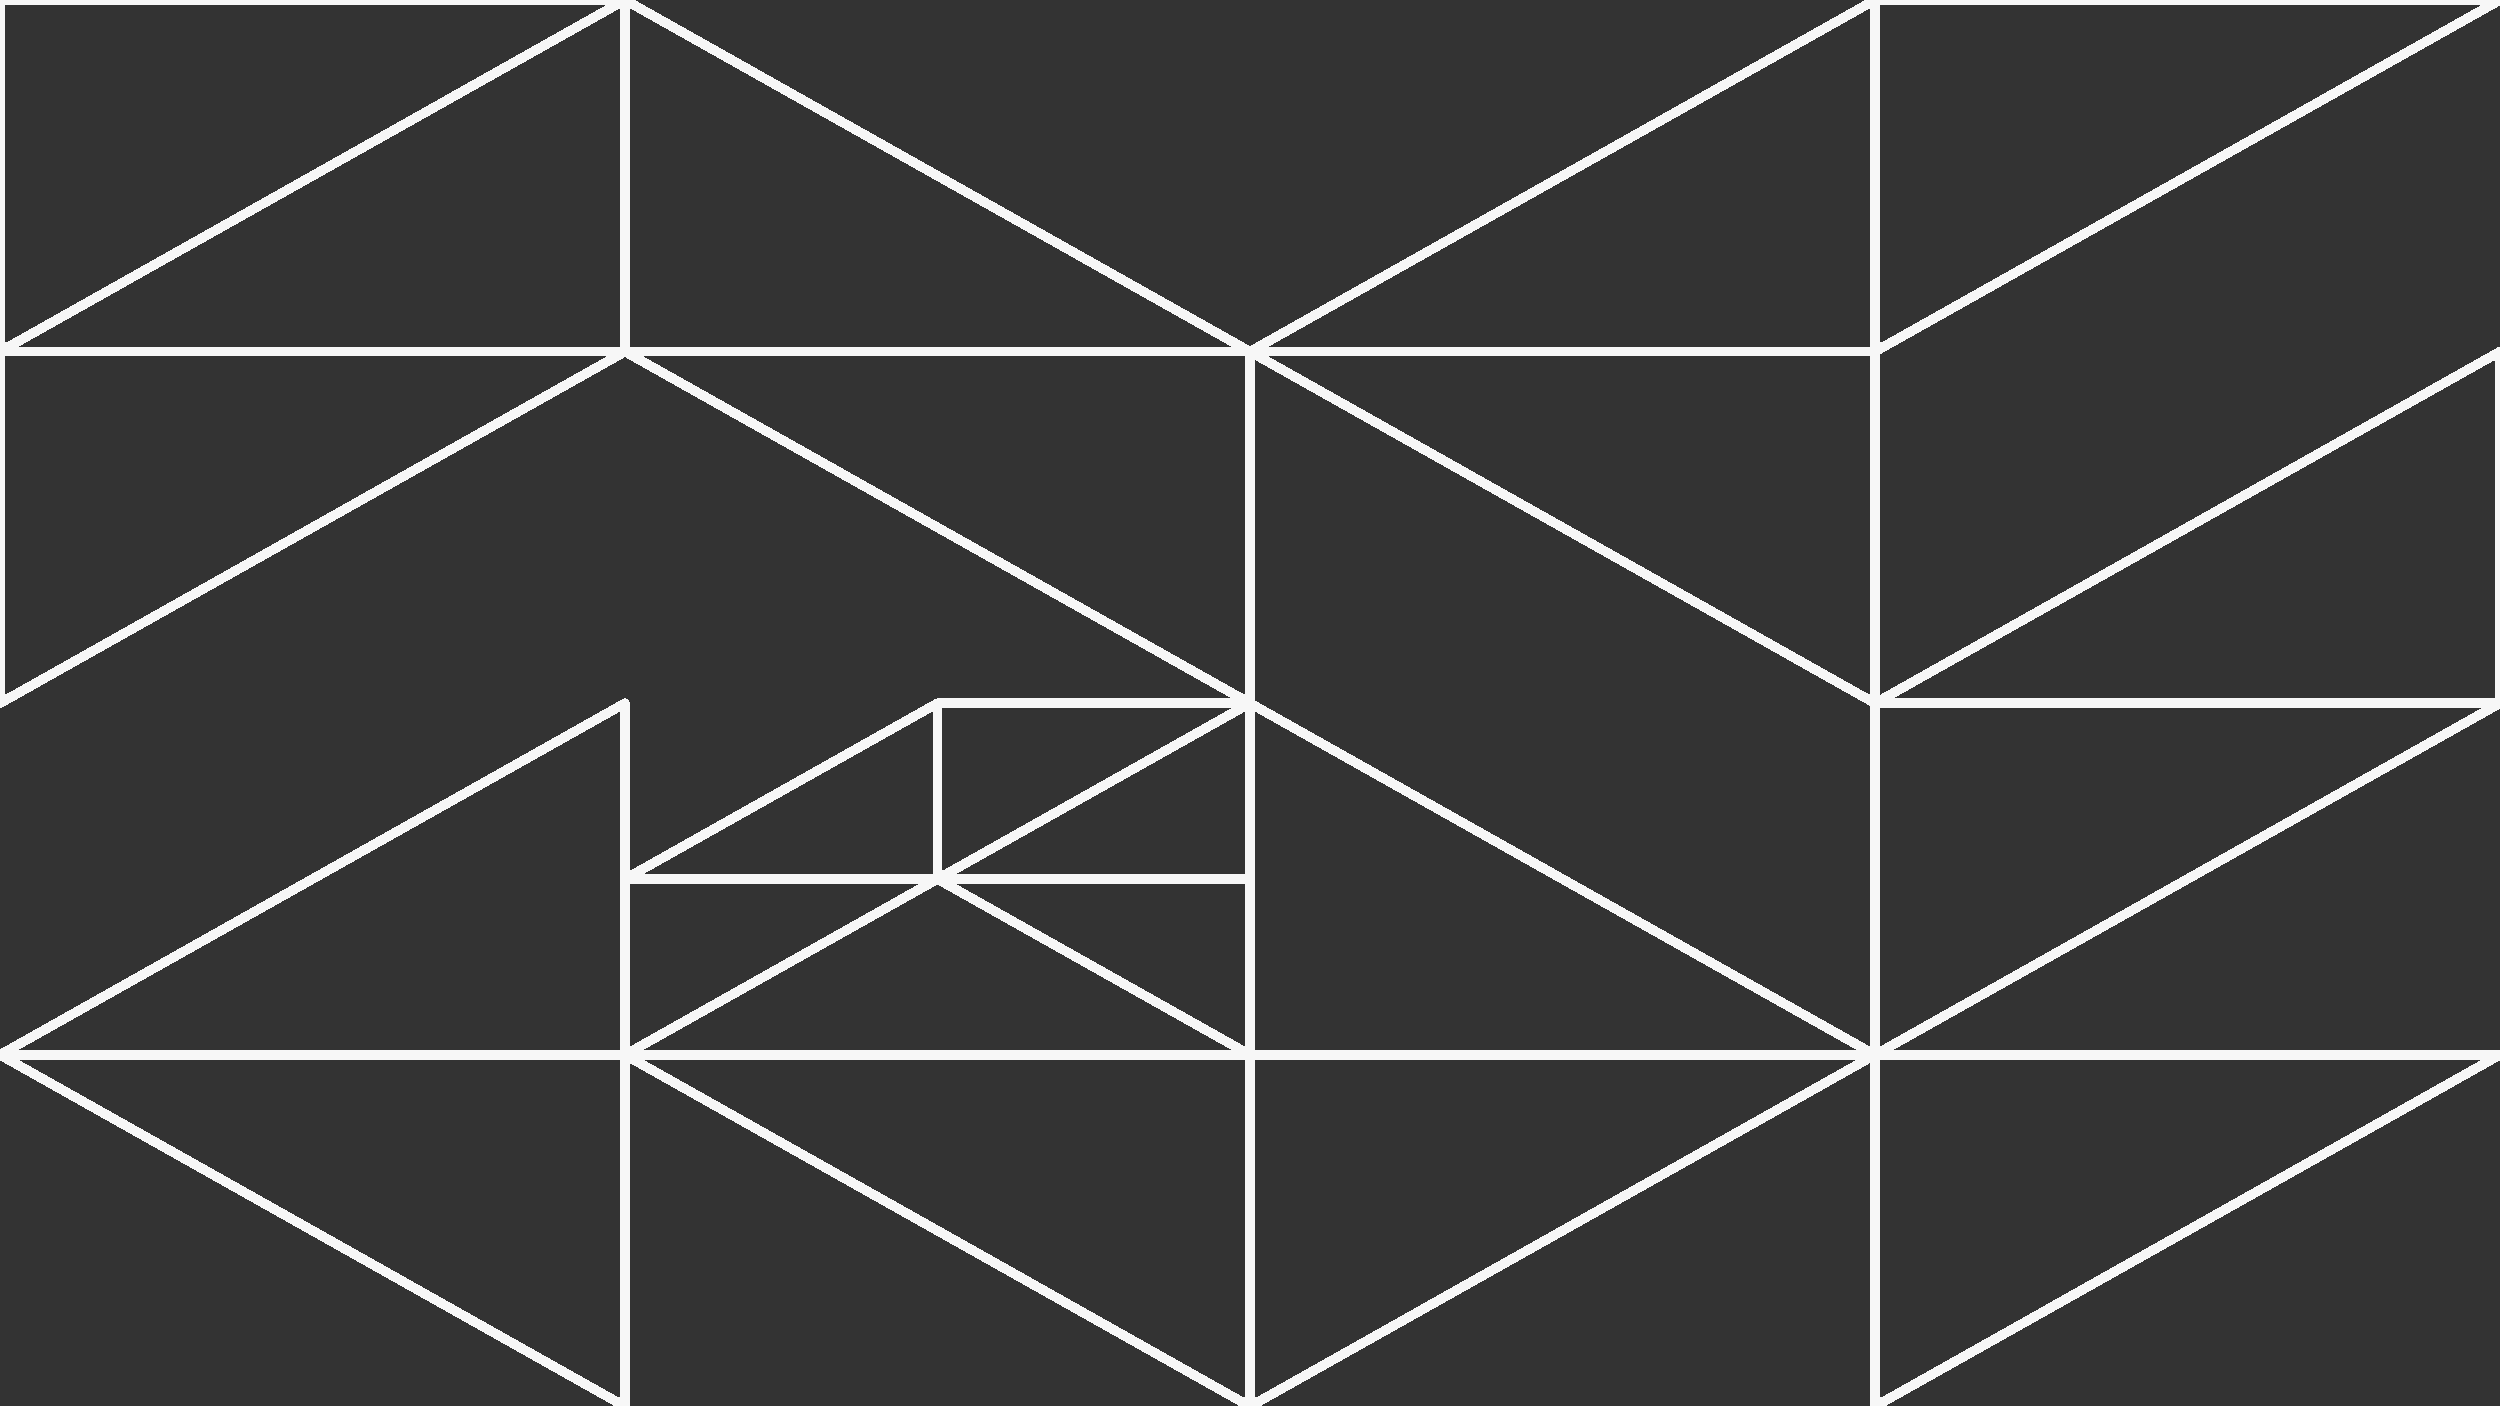 <svg xmlns="http://www.w3.org/2000/svg" version="1.1" xmlns:xlink="http://www.w3.org/1999/xlink" xmlns:svgjs="http://svgjs.dev/svgjs" viewBox="0 0 1422 800"><rect x="0" y="0" width="1422" height="800" fill="#333333" stroke="none"/><g shape-rendering="crispEdges" stroke-linejoin="round" fill="none" stroke-width="5.5" stroke="#f7f7f7"><polygon points="1422,0 1066.5,200 1066.5,0"></polygon><polygon points="1066.5,0 1066.5,200 711,200"></polygon><polygon points="1066.5,400 1066.5,200 711,200"></polygon><polygon points="1422,200 1422,400 1066.5,400"></polygon><polygon points="355.5,0 711,200 355.5,200"></polygon><polygon points="355.5,0 0,0 0,200"></polygon><polygon points="0,200 0,400 355.5,200"></polygon><polygon points="711,400 355.5,200 711,200"></polygon><polygon points="711,400 533.25,400 533.25,500"></polygon><polygon points="533.25,400 533.25,500 355.5,500"></polygon><polygon points="355.5,600 533.25,500 355.5,500"></polygon><polygon points="711,600 711,500 533.25,500"></polygon><polygon points="0,600 355.5,400 355.5,600"></polygon><polygon points="0,600 355.5,800 355.5,600"></polygon><polygon points="711,800 711,600 355.5,600"></polygon><polygon points="1422,400 1066.5,600 1066.5,400"></polygon><polygon points="1066.5,600 711,400 711,600"></polygon><polygon points="711,600 1066.5,600 711,800"></polygon><polygon points="1422,600 1066.5,800 1066.5,600"></polygon></g><g fill="hsl(220, 62%, 45%)" stroke-width="3" stroke="hsl(220, 43%, 13%)"></g></svg>